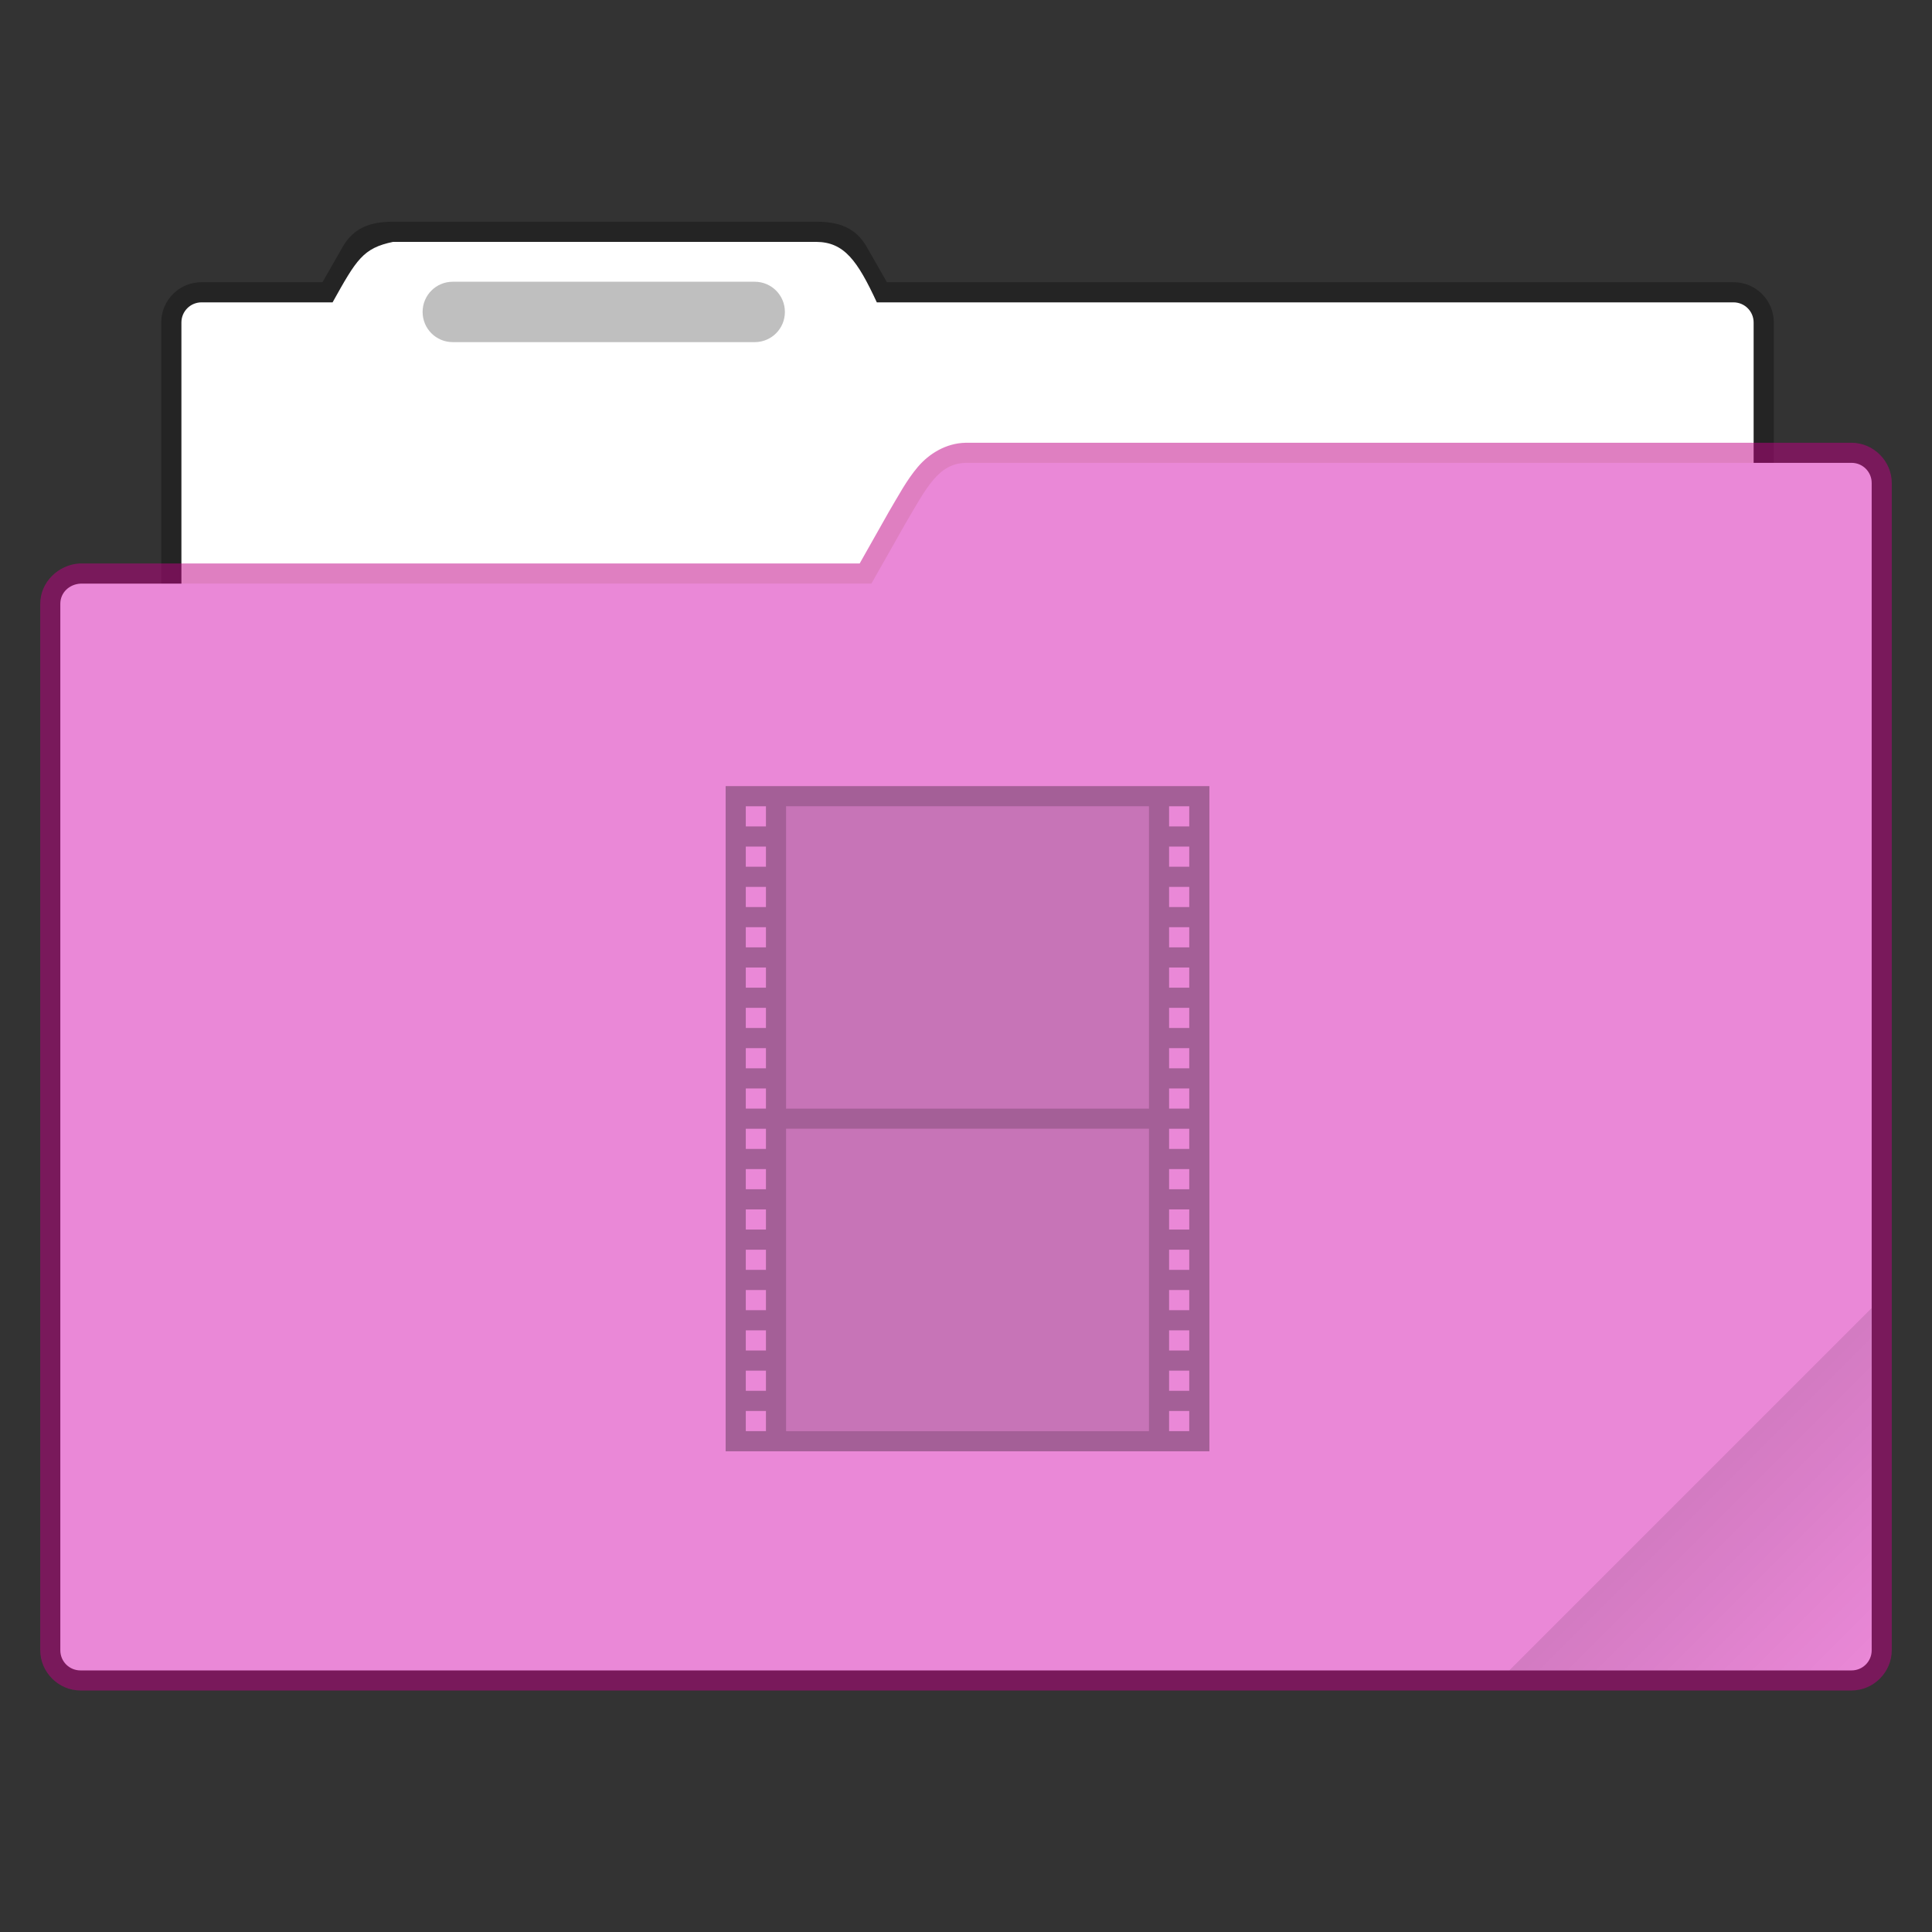 <?xml version="1.0" encoding="UTF-8" standalone="no"?>
<!-- Created with Inkscape (http://www.inkscape.org/) -->

<svg
   width="96"
   height="96"
   viewBox="0 0 25.4 25.4"
   version="1.1"
   id="svg5"
   inkscape:version="1.1.2 (0a00cf5339, 2022-02-04, custom)"
   sodipodi:docname="folder-default-videos.svg"
   xmlns:inkscape="http://www.inkscape.org/namespaces/inkscape"
   xmlns:sodipodi="http://sodipodi.sourceforge.net/DTD/sodipodi-0.dtd"
   xmlns:xlink="http://www.w3.org/1999/xlink"
   xmlns="http://www.w3.org/2000/svg"
   xmlns:svg="http://www.w3.org/2000/svg">
  <rect x="0" y="0" width="25.4" height="25.4" fill="#333333" stroke="none"/>
  <sodipodi:namedview
     id="namedview7"
     pagecolor="#ffffff"
     bordercolor="#666666"
     borderopacity="1.0"
     inkscape:pageshadow="2"
     inkscape:pageopacity="0.0"
     inkscape:pagecheckerboard="0"
     inkscape:document-units="px"
     showgrid="false"
     units="px"
     height="96px"
     inkscape:zoom="4.1770833"
     inkscape:cx="56.738155"
     inkscape:cy="47.401496"
     inkscape:window-width="1920"
     inkscape:window-height="1020"
     inkscape:window-x="0"
     inkscape:window-y="32"
     inkscape:window-maximized="1"
     inkscape:current-layer="svg5" />
  <defs
     id="defs2">
    <linearGradient
       inkscape:collect="always"
       xlink:href="#linearGradient3964"
       id="linearGradient3966"
       x1="56"
       y1="50"
       x2="62"
       y2="56"
       gradientUnits="userSpaceOnUse"
       gradientTransform="matrix(0.397,0,0,0.397,3.0999997e-7,-0.265)" />
    <linearGradient
       inkscape:collect="always"
       id="linearGradient3964">
      <stop
         style="stop-color:#000000;stop-opacity:1;"
         offset="0"
         id="stop3960" />
      <stop
         style="stop-color:#000000;stop-opacity:0;"
         offset="1"
         id="stop3962" />
    </linearGradient>
  </defs>
  <path
     id="rect844"
     style="opacity:0.3;fill:#000000;stroke-width:2;stroke-linecap:round;stroke-linejoin:round"
     d="m 19.5,11 c -1.108,0 -1.95,0.288 -2.5,1.25 L 16,14 h -6 c -1.108,0 -2,0.892 -2,2 v 35 c 0,0.554 0.446,1 1,1 h 78 c 0.554,0 1,-0.446 1,-1 V 16 c 0,-1.108 -0.892,-2 -2,-2 H 44 L 43,12.25 C 42.45,11.288 41.608,11 40.5,11 Z"
     transform="scale(0.265)"
     sodipodi:nodetypes="ssccccssccccsss" />
  <path
     id="rect1644"
     style="opacity:1;fill:#ffffff;fill-opacity:1;stroke:none;stroke-width:2;stroke-linecap:round;stroke-linejoin:round"
     d="m 19.5,12 c -1.491,0.31 -1.812,0.87 -3,3 H 10 c -0.554,0 -1,0.446 -1,1 v 18.1 c 0,0.554 0.446,1 1,1 h 76 c 0.554,0 1,-0.446 1,-1 V 16 c 0,-0.554 -0.446,-1 -1,-1 H 43.5 C 42.54,12.932 41.882,12.011 40.5,12 Z"
     transform="scale(0.265)"
     sodipodi:nodetypes="ccssssssssccc" />
  <path
     id="rect3437"
     style="opacity:0.25;stroke-width:0.529;stroke-linecap:round;stroke-linejoin:round;fill:#000000"
     d="m 5.953,3.704 h 3.969 c 0.22,0 0.397,0.177 0.397,0.397 0,0.22 -0.177,0.397 -0.397,0.397 H 5.953 c -0.22,0 -0.397,-0.177 -0.397,-0.397 0,-0.22 0.177,-0.397 0.397,-0.397 z" />
  <path
     style="color:#000000;opacity:0.5;fill:#c00084;fill-opacity:1;stroke-linecap:round;stroke-linejoin:round;-inkscape-stroke:none"
     d="m 12.695,5.821 c -0.258,0.005 -0.48,0.144 -0.627,0.316 -0.147,0.173 -0.255,0.377 -0.391,0.607 -6.77e-4,0.001 -0.001,0.003 -0.002,0.004 l -0.373,0.66 H 1.059 c -0.005,-1.178e-4 -0.009,-1.178e-4 -0.014,0 C 0.773,7.423 0.529,7.649 0.529,7.938 v 13.758 c 0,0.289 0.241,0.529 0.529,0.529 H 24.342 c 0.289,0 0.529,-0.241 0.529,-0.529 V 6.35 c 0,-0.289 -0.241,-0.529 -0.529,-0.529 H 12.699 c -0.001,-9.6e-6 -0.003,-9.6e-6 -0.004,0 z m 0.01,0.529 H 24.342 V 21.696 H 1.059 V 7.938 c 0,-0.004 -0.007,0.001 0.014,0 H 11.457 c 0.096,-3.36e-5 0.184,-0.052 0.23,-0.135 l 0.447,-0.789 0.002,-0.004 C 12.276,6.774 12.382,6.585 12.471,6.481 12.56,6.376 12.599,6.352 12.705,6.35 Z"
     id="path1449"
     sodipodi:nodetypes="sscccccssssssscssccccscccccssc" />
  <path
     style="color:#000000;fill:#ea88d7;fill-opacity:1;stroke-width:0.529;stroke-linecap:round;stroke-linejoin:round;-inkscape-stroke:none"
     d="M 1.058,7.673 H 11.456 L 11.906,6.879 C 12.183,6.409 12.336,6.092 12.7,6.085 h 11.642 c 0.147,0 0.265,0.118 0.265,0.265 V 21.696 c 0,0.147 -0.118,0.265 -0.265,0.265 H 1.058 c -0.147,0 -0.265,-0.118 -0.265,-0.265 V 7.938 c 0,-0.147 0.118,-0.257 0.265,-0.265 z"
     id="path1447" />
  <path
     id="rect3575"
     style="opacity:0.1;fill:url(#linearGradient3966);fill-opacity:1;stroke-width:0.794;stroke-linejoin:round"
     d="m 24.606,17.198 -4.763,4.763 h 4.366 c 0.22,0 0.397,-0.177 0.397,-0.397 z" />
  <path
     id="rect965"
     style="opacity:0.3;fill:#000000;stroke-width:2;stroke-linecap:round;stroke-linejoin:round"
     d="M 36 39 L 36 72 L 60 72 L 60 39 L 36 39 z M 37 40 L 38 40 L 38 41 L 37 41 L 37 40 z M 39 40 L 57 40 L 57 55 L 39 55 L 39 40 z M 58 40 L 59 40 L 59 41 L 58 41 L 58 40 z M 37 42 L 38 42 L 38 43 L 37 43 L 37 42 z M 58 42 L 59 42 L 59 43 L 58 43 L 58 42 z M 37 44 L 38 44 L 38 45 L 37 45 L 37 44 z M 58 44 L 59 44 L 59 45 L 58 45 L 58 44 z M 37 46 L 38 46 L 38 47 L 37 47 L 37 46 z M 58 46 L 59 46 L 59 47 L 58 47 L 58 46 z M 37 48 L 38 48 L 38 49 L 37 49 L 37 48 z M 58 48 L 59 48 L 59 49 L 58 49 L 58 48 z M 37 50 L 38 50 L 38 51 L 37 51 L 37 50 z M 58 50 L 59 50 L 59 51 L 58 51 L 58 50 z M 37 52 L 38 52 L 38 53 L 37 53 L 37 52 z M 58 52 L 59 52 L 59 53 L 58 53 L 58 52 z M 37 54 L 38 54 L 38 55 L 37 55 L 37 54 z M 58 54 L 59 54 L 59 55 L 58 55 L 58 54 z M 37 56 L 38 56 L 38 57 L 37 57 L 37 56 z M 39 56 L 57 56 L 57 71 L 39 71 L 39 56 z M 58 56 L 59 56 L 59 57 L 58 57 L 58 56 z M 37 58 L 38 58 L 38 59 L 37 59 L 37 58 z M 58 58 L 59 58 L 59 59 L 58 59 L 58 58 z M 37 60 L 38 60 L 38 61 L 37 61 L 37 60 z M 58 60 L 59 60 L 59 61 L 58 61 L 58 60 z M 37 62 L 38 62 L 38 63 L 37 63 L 37 62 z M 58 62 L 59 62 L 59 63 L 58 63 L 58 62 z M 37 64 L 38 64 L 38 65 L 37 65 L 37 64 z M 58 64 L 59 64 L 59 65 L 58 65 L 58 64 z M 37 66 L 38 66 L 38 67 L 37 67 L 37 66 z M 58 66 L 59 66 L 59 67 L 58 67 L 58 66 z M 37 68 L 38 68 L 38 69 L 37 69 L 37 68 z M 58 68 L 59 68 L 59 69 L 58 69 L 58 68 z M 37 70 L 38 70 L 38 71 L 37 71 L 37 70 z M 58 70 L 59 70 L 59 71 L 58 71 L 58 70 z "
     transform="scale(0.265)" />
  <path
     id="rect1119"
     style="opacity:0.15;fill:#000000;stroke-width:2;stroke-linecap:round;stroke-linejoin:round"
     d="M 39 40 L 39 55 L 57 55 L 57 40 L 39 40 z M 39 56 L 39 71 L 57 71 L 57 56 L 39 56 z "
     transform="scale(0.265)" />
</svg>
